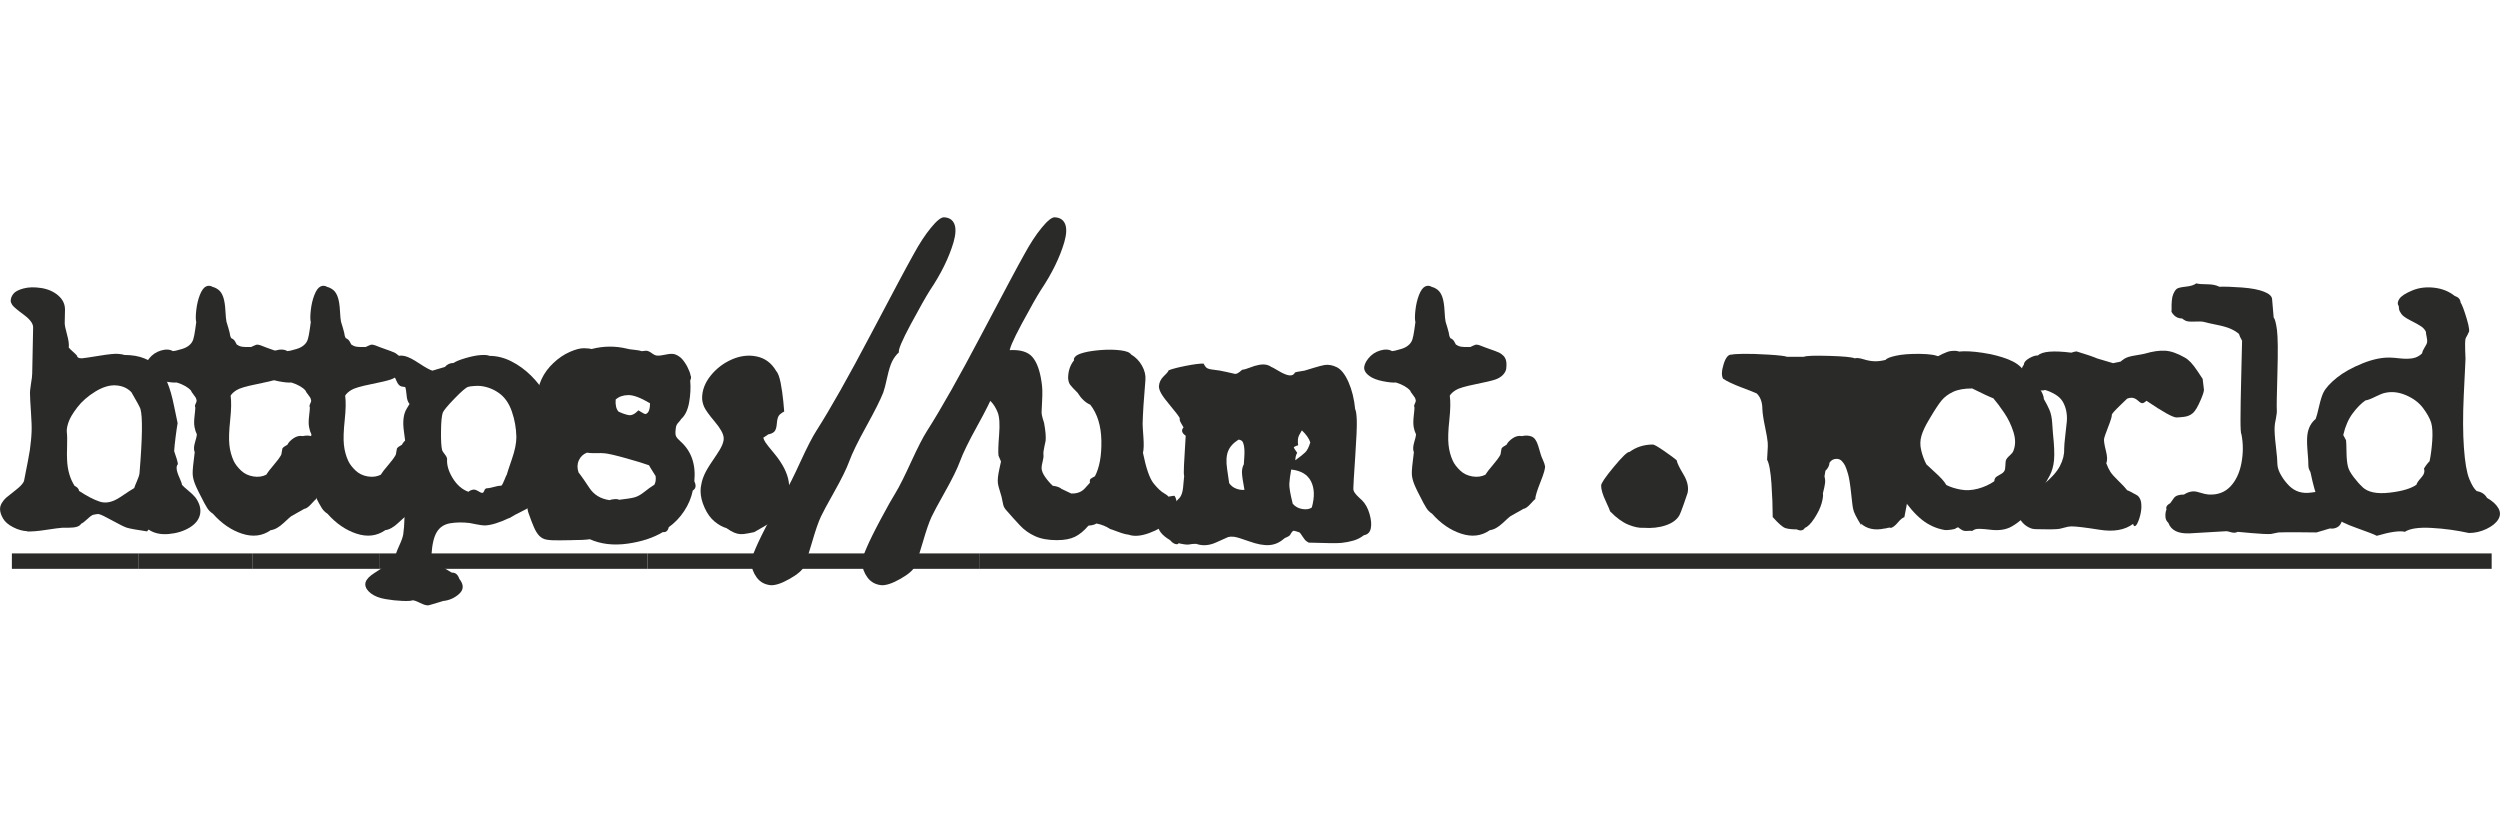<?xml version="1.0" encoding="UTF-8"?>
<svg id="a" data-name="Layer_1" xmlns="http://www.w3.org/2000/svg" viewBox="0 0 600 200">
  <defs>
    <style>
      .b {
        fill: #2a2a29;
      }
    </style>
  </defs>
  <path class="b" d="M6.52,127.49c-1.1-.05-2.22-.37-3.37-.96s-1.96-1.29-2.43-2.11c-.47-.81-.71-1.57-.71-2.26,0-.49.15-.99.45-1.48.3-.49.65-.91,1.05-1.26.4-.34,1.17-.96,2.32-1.85s1.8-1.63,1.95-2.22c.8-4,1.26-6.45,1.39-7.36.12-.91.21-1.67.26-2.26.05-.34.1-1.04.15-2.07.05-1.04,0-2.63-.15-4.77-.15-2.15-.22-3.51-.22-4.11-.05-.59.02-1.47.22-2.63.2-1.16.3-2.01.3-2.55l.22-10.95c.05-.94-.71-1.99-2.28-3.14s-2.48-1.94-2.73-2.33c-.25-.39-.37-.71-.37-.96,0-.59.21-1.16.64-1.7.42-.54,1.24-.97,2.43-1.29,1.2-.32,2.61-.36,4.23-.11,1.62.25,2.98.84,4.08,1.78,1.1.94,1.65,2.07,1.65,3.4l-.07,3.26c0,.49.19,1.41.56,2.74s.51,2.37.41,3.11c.15.2.47.52.97.96.5.44.85.79,1.05,1.04-.05.1.01.22.19.37.17.15.49.22.94.22.55-.05,1.96-.26,4.23-.63,2.27-.37,3.78-.52,4.53-.44.75.07,1.22.16,1.42.26,1.85,0,3.45.27,4.79.81,1.35.54,2.46,1.29,3.33,2.26.87.96,1.61,2.15,2.21,3.55.6,1.41,1.14,3.28,1.61,5.62.47,2.34.76,3.71.86,4.11-.15.84-.31,1.96-.49,3.37-.18,1.41-.29,2.53-.34,3.37.55,1.53.85,2.57.9,3.11-.25.25-.35.63-.3,1.15.05.52.27,1.22.67,2.11.4.89.6,1.46.6,1.7.25.3.76.77,1.54,1.41.77.64,1.33,1.18,1.69,1.63,1,1.38,1.37,2.71,1.12,4-.25,1.28-1.09,2.35-2.51,3.22-1.42.86-3.1,1.38-5.02,1.55-1.92.17-3.53-.18-4.83-1.07l-.37.44c-2.4-.35-4.02-.64-4.87-.89-.6-.2-1.75-.77-3.44-1.7-1.7-.94-2.77-1.46-3.22-1.55-.1-.05-.36-.04-.79.04-.42.07-.69.14-.79.18-.3.15-.74.49-1.31,1.04-.57.54-1.04.89-1.39,1.04-.2.34-.55.59-1.05.74-.5.15-1.16.22-1.98.22h-1.46c-.7.05-2.02.22-3.97.52s-3.44.42-4.49.37ZM18.95,117.8c1.85,1.23,3.51,2.1,4.98,2.59,1.47.49,3.11.14,4.91-1.07,1.8-1.21,2.92-1.94,3.37-2.18.1-.34.32-.91.67-1.7.35-.79.55-1.41.6-1.85.7-8.48.77-13.64.22-15.47-.15-.44-.87-1.78-2.17-4-.95-.99-2.18-1.53-3.71-1.63-1.52-.1-3.17.4-4.94,1.48-1.77,1.09-3.21,2.34-4.31,3.77-1.1,1.43-1.81,2.63-2.13,3.59-.33.96-.46,1.74-.41,2.33.1.79.12,1.94.07,3.44-.05,1.51-.05,2.6,0,3.29.1,2.42.7,4.49,1.8,6.22.25.1.49.26.71.48.22.22.34.46.34.7Z"/>
  <path class="b" d="M64.93,127.27c-2,1.38-4.28,1.65-6.85.81-2.57-.84-4.91-2.44-7-4.81-.2-.1-.46-.31-.79-.63-.33-.32-.74-.95-1.24-1.89-1.15-2.17-1.9-3.7-2.25-4.59-.35-.89-.54-1.71-.56-2.48-.03-.76.14-2.48.49-5.14-.25-.59-.23-1.38.07-2.37.3-.99.45-1.63.45-1.92-.25-.49-.44-1.07-.56-1.74-.13-.67-.13-1.54,0-2.63.12-1.08.19-1.78.19-2.07-.15-.25-.11-.58.11-1,.22-.42.26-.75.11-1,0-.2-.2-.54-.6-1.04-.4-.49-.62-.84-.67-1.04-.7-.79-1.82-1.43-3.37-1.92-.8.05-1.87-.06-3.22-.33-1.35-.27-2.4-.68-3.15-1.22-.75-.54-1.17-1.11-1.27-1.7-.1-.74.22-1.58.97-2.52.75-.94,1.7-1.58,2.85-1.92,1.15-.34,2.1-.3,2.85.15.15,0,.39-.04.71-.11.32-.07.82-.21,1.5-.41.67-.2,1.25-.49,1.72-.89.47-.39.8-.88.97-1.44.17-.57.32-1.32.45-2.26.12-.94.21-1.55.26-1.85-.15-.54-.15-1.49,0-2.85.15-1.36.44-2.58.86-3.66.42-1.08.91-1.76,1.46-2.04.55-.27,1.1-.23,1.65.11.45.1.91.33,1.39.7.47.37.85.95,1.12,1.74.27.79.45,1.88.52,3.26.08,1.38.16,2.27.26,2.66.05.15.2.64.45,1.48.25.84.4,1.48.45,1.92l.22.52c.15.05.34.16.56.33s.49.58.79,1.22c.05,0,.1.03.15.07.05.05.17.12.37.22.2.1.45.17.75.22.3.05.56.07.79.07h1.39c.1-.05.25-.12.45-.22.2-.1.44-.2.71-.3.27-.1.7-.04,1.27.18.57.22.99.38,1.24.48,2,.69,3.13,1.12,3.41,1.29.27.17.55.38.82.63.27.25.49.6.64,1.07s.17,1.15.08,2.03c-.05.49-.3.99-.75,1.48-.45.49-1.06.88-1.83,1.15-.77.27-2.38.66-4.83,1.15-2.45.49-4.02.96-4.72,1.41-.7.44-1.17.89-1.42,1.33.2,1.38.16,3.34-.11,5.88-.27,2.54-.34,4.51-.19,5.92.15,1.41.5,2.7,1.05,3.88.35.74.92,1.49,1.72,2.26.8.77,1.78,1.25,2.96,1.44,1.17.2,2.23.05,3.18-.44v-.07c.3-.49.87-1.23,1.72-2.22.85-.99,1.45-1.8,1.8-2.44.05-.1.1-.34.15-.74.05-.39.1-.67.15-.81.15-.25.55-.54,1.2-.89.25-.54.74-1.06,1.46-1.55.72-.49,1.46-.67,2.21-.52.9-.2,1.69-.16,2.36.11.67.27,1.2,1.02,1.57,2.26.37,1.23.59,1.95.64,2.15.05.2.21.6.49,1.22.27.62.44,1.1.49,1.44.1.49-.26,1.78-1.09,3.85-.82,2.07-1.24,3.43-1.24,4.07-.1.05-.49.44-1.16,1.18-.67.74-1.24,1.14-1.69,1.18l-3.15,1.78c-.15.1-.77.65-1.87,1.67-1.1,1.01-2.12,1.57-3.07,1.67Z"/>
  <path class="b" d="M92.42,127.27c-2,1.38-4.28,1.65-6.85.81-2.57-.84-4.91-2.44-7-4.81-.2-.1-.46-.31-.79-.63-.33-.32-.74-.95-1.24-1.89-1.15-2.17-1.9-3.7-2.25-4.59-.35-.89-.54-1.71-.56-2.48-.03-.76.14-2.48.49-5.14-.25-.59-.23-1.38.07-2.37.3-.99.45-1.63.45-1.92-.25-.49-.44-1.07-.56-1.74-.13-.67-.13-1.54,0-2.63.12-1.08.19-1.78.19-2.07-.15-.25-.11-.58.11-1,.22-.42.26-.75.11-1,0-.2-.2-.54-.6-1.04-.4-.49-.62-.84-.67-1.04-.7-.79-1.82-1.43-3.37-1.92-.8.05-1.87-.06-3.22-.33-1.35-.27-2.4-.68-3.15-1.22-.75-.54-1.17-1.11-1.27-1.7-.1-.74.22-1.58.97-2.52.75-.94,1.7-1.58,2.85-1.92,1.15-.34,2.1-.3,2.85.15.15,0,.39-.04.71-.11.32-.07.82-.21,1.5-.41.67-.2,1.25-.49,1.72-.89.47-.39.8-.88.97-1.44.17-.57.32-1.32.45-2.26.12-.94.21-1.55.26-1.85-.15-.54-.15-1.49,0-2.85.15-1.36.44-2.58.86-3.66.42-1.08.91-1.76,1.46-2.04.55-.27,1.1-.23,1.65.11.45.1.91.33,1.39.7.47.37.85.95,1.12,1.74.27.79.45,1.88.52,3.26.08,1.38.16,2.27.26,2.66.05.15.2.64.45,1.48.25.84.4,1.48.45,1.92l.22.52c.15.05.34.16.56.33s.49.58.79,1.22c.05,0,.1.03.15.07.05.05.17.12.37.22.2.1.45.17.75.22.3.05.56.07.79.07h1.39c.1-.05.25-.12.45-.22.2-.1.44-.2.71-.3.27-.1.7-.04,1.27.18.57.22.99.38,1.24.48,2,.69,3.13,1.12,3.41,1.29.27.17.55.38.82.63.27.25.49.6.64,1.07s.17,1.15.08,2.03c-.05.49-.3.99-.75,1.48-.45.49-1.06.88-1.83,1.15-.77.27-2.38.66-4.83,1.15-2.45.49-4.02.96-4.72,1.41-.7.44-1.17.89-1.42,1.33.2,1.38.16,3.34-.11,5.88-.27,2.54-.34,4.51-.19,5.92.15,1.41.5,2.7,1.05,3.88.35.74.92,1.49,1.72,2.26.8.77,1.78,1.25,2.96,1.44,1.17.2,2.23.05,3.18-.44v-.07c.3-.49.87-1.23,1.72-2.22.85-.99,1.45-1.8,1.8-2.44.05-.1.1-.34.15-.74.05-.39.1-.67.15-.81.15-.25.55-.54,1.2-.89.25-.54.74-1.06,1.46-1.55.72-.49,1.46-.67,2.21-.52.9-.2,1.69-.16,2.36.11.67.27,1.2,1.02,1.57,2.26.37,1.23.59,1.95.64,2.15.05.2.21.6.49,1.22.27.62.44,1.1.49,1.44.1.49-.26,1.78-1.09,3.85-.82,2.07-1.24,3.43-1.24,4.07-.1.05-.49.44-1.16,1.18-.67.74-1.24,1.14-1.69,1.18l-3.15,1.78c-.15.1-.77.65-1.87,1.67-1.1,1.01-2.12,1.57-3.07,1.67Z"/>
  <path class="b" d="M102.38,145.25c-.3,0-.85-.2-1.65-.59-.8-.4-1.37-.59-1.72-.59-.3.15-1.11.2-2.43.15-1.32-.05-2.68-.2-4.08-.44-1.45-.25-2.61-.7-3.48-1.37-.87-.67-1.32-1.37-1.35-2.11-.02-.74.44-1.48,1.39-2.22.25-.2,1.1-.77,2.55-1.7,1.45-.94,2.5-1.7,3.15-2.29.1-.79.44-1.8,1.01-3.03.57-1.23.91-2.17,1.01-2.81.05-.3.11-.9.19-1.81.07-.91.12-2.36.15-4.33.02-1.97.04-3.21.04-3.7s.06-1.64.19-3.44c.12-1.8.19-3.22.19-4.25s-.03-1.95-.07-2.74c0-.49-.18-1.95-.52-4.37-.35-2.42-.13-4.27.67-5.55l.67-1.11c-.4-.44-.64-1.15-.71-2.11-.08-.96-.19-1.62-.34-1.96-.2,0-.51-.05-.94-.15-.42-.1-.8-.52-1.12-1.26-.33-.74-.56-1.23-.71-1.48l-1.87-1.33c.1-.3.15-.5.15-.63s-.11-.34-.34-.67c-.23-.32-.41-.63-.56-.92.85-.69,1.95-.99,3.3-.89.6-.25,1.3-.27,2.1-.07.8.2,1.92.78,3.37,1.74,1.45.96,2.5,1.54,3.15,1.74l3-.89c.55-.64,1.25-.96,2.1-.96.45-.34,1.39-.73,2.81-1.15,1.42-.42,2.65-.67,3.67-.74,1.02-.07,1.73-.01,2.13.19,1.75,0,3.48.43,5.2,1.29,1.72.86,3.31,2.01,4.76,3.44,1.45,1.43,2.66,3,3.63,4.7s1.61,3.37,1.91,5c.25.3.49.7.71,1.22.22.52.34.8.34.85-.05,2.22-.25,4.58-.6,7.07-.35,2.49-.77,4.7-1.27,6.62-.5,1.83-1.27,3.22-2.32,4.18-1.05.96-2.4,1.85-4.04,2.66-1.65.81-2.82,1.44-3.52,1.89h-.08c-2.4,1.13-4.34,1.73-5.84,1.78-.45,0-1.11-.09-1.98-.26-.87-.17-1.44-.28-1.69-.33-1.7-.2-3.26-.17-4.68.07-1.42.25-2.48.95-3.18,2.11-.7,1.16-1.12,2.95-1.27,5.36.2.44.55.99,1.05,1.63.5.64,1.77,1.55,3.82,2.74.85-.05,1.45.44,1.8,1.48,1.1,1.38,1.1,2.58,0,3.59-1.1,1.01-2.4,1.59-3.89,1.74-.05,0-.69.2-1.91.59-1.22.39-1.89.54-1.98.44ZM112.41,118.02c.25-.2.52-.34.82-.44.3-.1.57-.11.82-.04.25.07.6.25,1.05.52.45.27.75.31.9.11.15-.2.27-.44.37-.74l.3-.22c.4,0,1-.11,1.8-.33.8-.22,1.42-.33,1.87-.33.2-.2.45-.68.75-1.44.3-.76.47-1.15.52-1.15.15-.54.57-1.82,1.27-3.85.7-2.02,1.05-3.77,1.05-5.25-.05-2.12-.41-4.16-1.09-6.11-.67-1.95-1.69-3.4-3.03-4.37s-2.82-1.54-4.42-1.74c-.35-.05-.89-.05-1.61,0-.72.05-1.21.12-1.46.22-.5.15-1.59,1.09-3.26,2.81-1.67,1.73-2.61,2.86-2.81,3.4-.25.79-.39,2.27-.41,4.44-.03,2.17.06,3.68.26,4.51.05.2.26.53.64,1,.37.47.56.85.56,1.15-.1,1.43.35,2.96,1.35,4.59,1,1.63,2.25,2.71,3.74,3.26Z"/>
  <path class="b" d="M137.13,129.64c-.55,0-1.49.01-2.81.04-1.32.02-2.35-.03-3.07-.15-.72-.12-1.32-.43-1.8-.92-.48-.49-.9-1.16-1.27-2-.37-.84-.81-1.97-1.31-3.4-.2-.54-.31-1.16-.34-1.85-.03-.69.22-1.69.75-3,.52-1.31.79-2.33.79-3.07,0-.2-.06-.79-.19-1.78-.12-.99-.09-1.65.11-2,.35-.69,1.21-1.53,2.58-2.52,1.37-.99,2.21-1.81,2.51-2.48.3-.67.42-1.34.37-2.04-1.2-1.38-2.07-2.96-2.62-4.74-1.05-1.33-1.62-2.76-1.72-4.29-.1-1.53.19-3.01.86-4.44.67-1.43,1.62-2.73,2.85-3.88,1.22-1.16,2.53-2.05,3.93-2.66,1.4-.62,2.55-.91,3.44-.89.9.03,1.5.09,1.8.19,2.85-.74,5.69-.76,8.54-.07.3.1.86.18,1.69.26s1.43.19,1.83.33c.25-.05.57-.08.97-.11.4-.02.92.21,1.57.7.4.3.8.46,1.2.48.4.03,1.07-.06,2.02-.26.95-.2,1.66-.22,2.13-.07.47.15.95.42,1.42.81.47.4.98,1.09,1.54,2.07.5.99.77,1.7.82,2.15.2.4.17.81-.07,1.26.15,1.73.06,3.49-.26,5.29-.33,1.8-.96,3.12-1.91,3.96-.1.2-.33.48-.67.85-.35.37-.55.78-.6,1.22-.15,1.04-.14,1.73.04,2.07.17.35.54.77,1.09,1.26,2.6,2.32,3.69,5.5,3.3,9.54.5,1.04.37,1.78-.37,2.22-.35,1.73-1.04,3.37-2.06,4.92-1.02,1.55-2.26,2.85-3.71,3.88-.2.89-.67,1.28-1.42,1.18-2.3,1.38-5.13,2.31-8.5,2.78-3.37.47-6.38.11-9.02-1.07-.95.15-2.42.22-4.42.22ZM146.34,120.02c.2-.1.56-.17,1.09-.22.52-.05.91,0,1.16.15,1.75-.2,2.98-.39,3.71-.59.72-.2,1.5-.63,2.32-1.29s1.63-1.25,2.43-1.74c.3-.54.4-1.23.3-2.07-.15-.25-.41-.67-.79-1.26s-.64-1.04-.79-1.33c-1.05-.39-2.9-.96-5.54-1.7-2.65-.74-4.37-1.13-5.17-1.18-.4-.05-1.07-.06-2.02-.04-.95.03-1.67-.01-2.17-.11-.9.35-1.55.96-1.95,1.85-.4.89-.42,1.85-.07,2.89.1.15.29.4.56.74.27.35.96,1.34,2.06,3,1.1,1.65,2.72,2.63,4.87,2.92ZM154.95,99.37c.7-.2,1.05-1.06,1.05-2.59-2.25-1.33-4-1.99-5.24-1.96-1.25.03-2.25.38-3,1.07-.1,1.28.12,2.25.67,2.89.95.44,1.77.73,2.47.85.7.12,1.47-.26,2.32-1.15.1.05.3.17.6.37.3.2.54.33.71.41.17.07.31.11.41.11Z"/>
  <path class="b" d="M181.01,127.71c-.25.05-.75.15-1.5.3-.75.15-1.36.21-1.83.18-.48-.03-.97-.15-1.5-.37-.52-.22-1.14-.58-1.83-1.07-.9-.25-1.83-.76-2.81-1.55-.97-.79-1.79-1.9-2.43-3.33-.65-1.43-.97-2.76-.97-4,0-.69.1-1.43.3-2.22.2-.79.52-1.62.97-2.48.45-.86,1.3-2.19,2.55-4,1.25-1.8,1.82-3.17,1.72-4.11-.05-.94-.76-2.22-2.13-3.85-1.37-1.63-2.22-2.81-2.55-3.55-.33-.74-.49-1.46-.49-2.15,0-1.87.69-3.66,2.06-5.37,1.37-1.7,3.07-3,5.09-3.88s4.02-1.12,5.99-.7c1.97.42,3.51,1.57,4.61,3.44.45.49.81,1.44,1.09,2.85.27,1.41.49,2.89.64,4.44.15,1.55.22,2.38.22,2.48-.35.15-.71.4-1.09.74-.37.35-.6,1.04-.67,2.07-.07,1.04-.29,1.71-.64,2.04-.35.32-.82.53-1.42.63l-1.2.81c.1.35.27.72.52,1.11.25.4.97,1.31,2.17,2.74,1.95,2.37,3.08,4.59,3.41,6.66.32,2.07.11,3.9-.64,5.48s-1.92,2.98-3.52,4.22c-.5.34-1.25.8-2.25,1.37-1,.57-1.62.92-1.87,1.07Z"/>
  <path class="b" d="M184.91,140.44c-1.4-.15-2.5-.77-3.3-1.85-.8-1.09-1.25-2.32-1.35-3.7,0-.49.37-1.62,1.12-3.37.75-1.75,1.91-4.1,3.48-7.03s2.73-5,3.48-6.18c.9-1.48,2.15-3.96,3.74-7.44,1.6-3.48,2.87-5.96,3.82-7.44,3.4-5.33,7.78-13.08,13.14-23.27,5.37-10.19,8.77-16.56,10.22-19.13,1.4-2.57,2.78-4.69,4.16-6.36,1.37-1.68,2.41-2.52,3.11-2.52,1.25.05,2.08.58,2.51,1.59.42,1.01.36,2.48-.19,4.4-1.1,3.7-2.97,7.52-5.62,11.47-.95,1.48-2.48,4.19-4.61,8.14-2.12,3.95-3.08,6.22-2.88,6.81-.65.59-1.19,1.31-1.61,2.15-.42.84-.82,2.12-1.2,3.85-.37,1.73-.69,2.94-.94,3.63-.7,1.78-2.06,4.49-4.08,8.14-2.02,3.65-3.38,6.44-4.08,8.36-.65,1.78-1.85,4.22-3.6,7.33-1.75,3.11-2.82,5.11-3.22,5.99-.6,1.28-1.3,3.3-2.1,6.07-.8,2.76-1.42,4.69-1.87,5.77-.4.94-1.57,1.96-3.52,3.07-1.95,1.11-3.5,1.62-4.64,1.52Z"/>
  <path class="b" d="M211.49,140.44c-1.4-.15-2.5-.77-3.3-1.85-.8-1.09-1.25-2.32-1.35-3.7,0-.49.37-1.62,1.12-3.37.75-1.75,1.91-4.1,3.48-7.03s2.73-5,3.48-6.18c.9-1.48,2.15-3.96,3.74-7.44,1.6-3.48,2.87-5.96,3.82-7.44,3.4-5.33,7.78-13.08,13.14-23.27,5.37-10.19,8.77-16.56,10.22-19.13,1.4-2.57,2.78-4.69,4.16-6.36,1.37-1.68,2.41-2.52,3.11-2.52,1.25.05,2.08.58,2.51,1.59.42,1.01.36,2.48-.19,4.4-1.1,3.7-2.97,7.52-5.62,11.47-.95,1.48-2.48,4.19-4.61,8.14-2.12,3.95-3.08,6.22-2.88,6.81-.65.59-1.19,1.31-1.61,2.15-.42.84-.82,2.12-1.2,3.85-.37,1.73-.69,2.94-.94,3.63-.7,1.78-2.06,4.49-4.08,8.14-2.02,3.65-3.38,6.44-4.08,8.36-.65,1.78-1.85,4.22-3.6,7.33-1.75,3.11-2.82,5.11-3.22,5.99-.6,1.28-1.3,3.3-2.1,6.07-.8,2.76-1.42,4.69-1.87,5.77-.4.94-1.57,1.96-3.52,3.07-1.95,1.11-3.5,1.62-4.64,1.52Z"/>
  <path class="b" d="M253.73,129.64c-2.15,0-3.92-.32-5.32-.96-1.4-.64-2.6-1.49-3.59-2.55-1-1.06-2.1-2.28-3.3-3.66-.15-.15-.31-.37-.49-.67-.18-.3-.34-.89-.49-1.78-.05-.39-.22-1.06-.52-2-.3-.94-.48-1.6-.52-2-.05-.39-.05-.86,0-1.41.05-.54.17-1.26.37-2.15.2-.89.32-1.46.37-1.7l-.6-1.41c-.1-.79-.05-2.45.15-5,.2-2.54.08-4.35-.37-5.44-.45-1.08-.97-1.92-1.57-2.52-.45-.44-1.52-1.28-3.22-2.52-1.7-1.23-2.72-2.33-3.07-3.29-.35-.96-.02-2.01.97-3.14-.05-.99.82-1.78,2.62-2.37s4.17-.94,7.11-1.04c2.6-.15,4.43.4,5.5,1.63,1.07,1.23,1.81,3.23,2.21,5.99.1.59.16,1.26.19,2,.02.74,0,1.73-.07,2.96-.07,1.23-.11,2.02-.11,2.37s.09.81.26,1.41c.17.59.29.96.34,1.11.35,1.88.47,3.31.37,4.29,0,.05-.1.52-.3,1.41-.2.89-.27,1.53-.22,1.92.05.4-.01.94-.19,1.63-.18.69-.26,1.21-.26,1.55,0,.64.29,1.37.86,2.18.57.81,1.19,1.52,1.83,2.11.95.1,1.65.35,2.1.74l2.32,1.11c1.4.05,2.48-.36,3.26-1.22.77-.86,1.19-1.32,1.24-1.37-.05-.25-.05-.47,0-.67.05-.2.25-.38.6-.55.35-.17.55-.28.6-.33,1.1-2.12,1.61-4.97,1.54-8.55-.07-3.58-.96-6.45-2.66-8.62-1.15-.49-2.17-1.45-3.07-2.89-.9-.89-1.49-1.52-1.76-1.89-.27-.37-.44-.9-.49-1.59,0-1.68.47-3.11,1.42-4.29-.1-.3.02-.62.37-.96.35-.34,1.06-.65,2.13-.92,1.07-.27,2.42-.47,4.04-.59,1.62-.12,3.15-.1,4.57.07s2.28.51,2.58,1c1.1.64,1.97,1.54,2.62,2.7.65,1.16.92,2.31.82,3.44-.4,4.64-.62,8.14-.67,10.51,0,.44.06,1.52.19,3.22.12,1.7.09,2.95-.11,3.74.75,3.7,1.6,6.14,2.55,7.33.95,1.18,1.82,2,2.62,2.44.35.2.6.37.75.52.15.15.21.22.19.22s.44-.07,1.39-.22c.2.1.39.53.56,1.29.17.77.26,1.32.26,1.67-.05,1.04-.7,2.11-1.95,3.22-1.25,1.11-2.87,2.04-4.87,2.78-2,.74-3.67.86-5.02.37-.15,0-.44-.05-.86-.15-.42-.1-1.06-.31-1.91-.63-.85-.32-1.37-.51-1.57-.55-.95-.64-2.05-1.09-3.29-1.33-.3.2-.67.33-1.12.41-.45.07-.72.11-.82.11-1.05,1.23-2.12,2.12-3.22,2.66-1.1.54-2.52.81-4.27.81Z"/>
  <path class="b" d="M287.06,130.52c-.65,0-1.2.05-1.65.15s-1.3,0-2.55-.3c-.1.25-.36.31-.79.19-.42-.12-.84-.43-1.24-.92-2-1.18-2.97-2.44-2.92-3.77l.37-.44c0-.3.5-1.06,1.5-2.29,1-1.23,2.02-2.37,3.07-3.4.3-.25.55-.63.75-1.15.2-.52.34-1.29.41-2.33.08-1.04.14-1.7.19-2-.1-.3-.11-1.17-.04-2.63.08-1.45.16-2.96.26-4.51.1-1.55.15-2.41.15-2.55-.95-.64-1.12-1.31-.52-2-.05-.1-.24-.42-.56-.96-.33-.54-.44-.96-.34-1.26-.3-.54-1.01-1.48-2.13-2.81-1.12-1.33-1.88-2.34-2.28-3.03-.4-.69-.6-1.28-.6-1.78.05-.94.45-1.76,1.2-2.48.75-.71,1.12-1.17,1.12-1.37.85-.34,2.21-.7,4.08-1.07,1.87-.37,3.31-.56,4.31-.56.1.2.26.46.49.78.22.32.69.53,1.39.63,1.4.15,2.65.36,3.74.63,1.1.27,1.73.42,1.91.44.17.03.39-.02.64-.15.25-.12.62-.41,1.12-.85.35,0,.97-.17,1.87-.52.9-.34,1.45-.52,1.65-.52,1.4-.39,2.55-.27,3.45.37.1,0,.69.32,1.76.96,1.07.64,1.93,1,2.58,1.07.65.07,1.1-.16,1.35-.7.25-.1.65-.19,1.2-.26.55-.07.92-.14,1.12-.19.35-.1,1.09-.32,2.21-.67,1.12-.34,1.98-.57,2.58-.67.95-.15,1.93.04,2.96.55,1.02.52,1.95,1.7,2.77,3.55.82,1.85,1.36,4.03,1.61,6.55.2.3.32,1.17.38,2.63.05,1.46-.08,4.39-.38,8.81-.3,4.42-.45,6.94-.45,7.58,0,.35.12.69.37,1.04.25.35.57.7.97,1.07s.65.6.75.7c.8.79,1.4,1.88,1.8,3.26.4,1.38.5,2.54.3,3.48-.2.94-.75,1.48-1.65,1.63-.75.59-1.58,1.02-2.51,1.29-.92.27-1.9.46-2.92.56-1.02.1-3.63.07-7.83-.07-.1-.05-.27-.16-.52-.33-.25-.17-.55-.53-.9-1.07-.35-.54-.6-.89-.75-1.04-.7-.25-1.16-.38-1.38-.41-.22-.03-.51.28-.86.93-.15.25-.41.44-.79.59-.38.15-.61.27-.71.37-1.05.94-2.22,1.45-3.52,1.55-1.3.1-2.91-.2-4.83-.89-1.92-.69-3.16-1.06-3.71-1.11-.55-.05-1-.03-1.35.07-.25.1-1.21.53-2.88,1.29-1.67.76-3.28.88-4.83.33ZM298.67,117.57c-.4-2.12-.6-3.54-.6-4.25s.15-1.34.45-1.89c0-.1.04-.68.11-1.74.08-1.06.05-1.94-.07-2.63-.13-.69-.31-1.12-.56-1.29-.25-.17-.5-.26-.75-.26-1.25.79-2.09,1.71-2.51,2.78-.42,1.06-.5,2.49-.23,4.29.27,1.8.44,2.92.49,3.37.4.59.94,1.02,1.61,1.29.67.27,1.36.38,2.06.33ZM314.84,121.79c.7-2.52.64-4.6-.19-6.25-.82-1.65-2.41-2.6-4.76-2.85-.25,1.38-.4,2.5-.45,3.37-.05.86.22,2.48.82,4.85.6.69,1.37,1.11,2.32,1.26.95.15,1.7.03,2.25-.37ZM310.87,110.47c1.15-.84,1.95-1.48,2.4-1.92.45-.44.85-1.23,1.2-2.37-.3-.94-.97-1.9-2.02-2.89-.15.25-.37.64-.67,1.18-.3.54-.37,1.36-.22,2.44h-.22c-.1.05-.26.12-.49.22-.22.1-.34.18-.34.26s.27.51.82,1.29c-.3.49-.45,1.09-.45,1.78Z"/>
  <path class="b" d="M357.53,127.27c-2,1.38-4.28,1.65-6.85.81-2.57-.84-4.91-2.44-7-4.81-.2-.1-.46-.31-.79-.63-.33-.32-.74-.95-1.24-1.89-1.15-2.17-1.9-3.7-2.25-4.59-.35-.89-.54-1.71-.56-2.48-.03-.76.14-2.48.49-5.14-.25-.59-.22-1.38.07-2.37.3-.99.45-1.63.45-1.92-.25-.49-.44-1.07-.56-1.74-.12-.67-.12-1.54,0-2.63.12-1.08.19-1.78.19-2.07-.15-.25-.11-.58.11-1,.22-.42.26-.75.11-1,0-.2-.2-.54-.6-1.04-.4-.49-.62-.84-.67-1.04-.7-.79-1.82-1.43-3.37-1.92-.8.05-1.87-.06-3.22-.33-1.35-.27-2.4-.68-3.15-1.22-.75-.54-1.17-1.11-1.27-1.7-.1-.74.22-1.58.97-2.52.75-.94,1.7-1.58,2.85-1.92,1.15-.34,2.1-.3,2.85.15.15,0,.39-.04.71-.11.32-.07.82-.21,1.5-.41s1.25-.49,1.72-.89c.47-.39.8-.88.97-1.44.17-.57.32-1.32.45-2.26.12-.94.21-1.55.26-1.85-.15-.54-.15-1.49,0-2.85.15-1.36.44-2.58.86-3.66.42-1.08.91-1.76,1.46-2.04.55-.27,1.1-.23,1.65.11.45.1.91.33,1.38.7s.85.95,1.12,1.74c.27.79.45,1.88.52,3.26.07,1.38.16,2.27.26,2.66.05.15.2.64.45,1.48.25.84.4,1.48.45,1.92l.22.52c.15.05.34.16.56.33.22.17.49.58.79,1.22.05,0,.1.03.15.07.05.05.17.12.38.22.2.1.45.17.75.22.3.05.56.07.79.07h1.39c.1-.05.25-.12.45-.22.2-.1.44-.2.71-.3s.7-.04,1.27.18c.57.22.99.38,1.24.48,2,.69,3.13,1.12,3.41,1.29.27.17.55.38.82.63.27.25.49.6.64,1.07s.17,1.15.08,2.03c-.05.49-.3.99-.75,1.48-.45.49-1.06.88-1.83,1.15-.77.27-2.38.66-4.83,1.15-2.45.49-4.02.96-4.72,1.41-.7.44-1.17.89-1.42,1.33.2,1.38.16,3.34-.11,5.88-.28,2.54-.34,4.51-.19,5.92.15,1.41.5,2.7,1.05,3.88.35.74.92,1.49,1.72,2.26.8.77,1.78,1.25,2.96,1.44,1.17.2,2.23.05,3.18-.44v-.07c.3-.49.87-1.23,1.72-2.22.85-.99,1.45-1.8,1.8-2.44.05-.1.1-.34.15-.74.05-.39.1-.67.15-.81.15-.25.55-.54,1.2-.89.25-.54.74-1.06,1.46-1.55.72-.49,1.46-.67,2.21-.52.9-.2,1.69-.16,2.36.11.67.27,1.2,1.02,1.57,2.26.38,1.23.59,1.95.64,2.15s.21.6.49,1.22c.27.62.44,1.1.49,1.44.1.49-.26,1.78-1.09,3.85-.82,2.07-1.24,3.43-1.24,4.07-.1.05-.49.44-1.16,1.18s-1.24,1.14-1.68,1.18l-3.15,1.78c-.15.1-.78.65-1.87,1.67-1.1,1.01-2.12,1.57-3.07,1.67Z"/>
  <path class="b" d="M394.38,126.68c-1.05.05-2.26-.21-3.63-.78-1.37-.57-2.81-1.62-4.31-3.15-.1-.34-.4-1.05-.9-2.11-.5-1.06-.84-1.9-1.01-2.52-.18-.62-.26-1.15-.26-1.59,0-.54,1.02-2.05,3.07-4.51,2.05-2.47,3.29-3.65,3.74-3.55,1.6-1.18,3.47-1.78,5.62-1.78.3,0,1.2.52,2.7,1.55,1.5,1.04,2.5,1.78,3,2.22.1.64.64,1.76,1.61,3.37.97,1.6,1.31,3.1,1.01,4.48-.1.35-.41,1.26-.94,2.74-.52,1.48-.86,2.34-1.01,2.59-.6,1.08-1.7,1.9-3.29,2.44-1.6.54-3.4.74-5.39.59Z"/>
  <path class="b" d="M431.22,127.05c-1.15,0-2.05-.1-2.7-.3-.65-.2-1.67-1.08-3.07-2.66,0-2.37-.1-5.03-.3-7.99-.2-2.96-.55-4.88-1.05-5.77,0-.34.04-1,.11-1.96s.09-1.69.04-2.18c-.05-.69-.26-1.94-.64-3.74-.38-1.8-.59-3.22-.64-4.25,0-1.63-.45-2.89-1.35-3.77-.4-.2-1.61-.68-3.63-1.44-2.02-.76-3.51-1.47-4.46-2.11-.4-.74-.35-1.91.15-3.51.5-1.6,1.15-2.36,1.95-2.26.3-.1,1.22-.16,2.77-.19,1.55-.02,3.56.04,6.03.19,2.47.15,3.96.32,4.46.52h4.04c.55-.25,2.56-.32,6.03-.22,3.47.1,5.53.3,6.18.59.45-.15,1.15-.07,2.1.22.95.3,1.83.46,2.66.48.82.03,1.71-.09,2.66-.33.2-.34,1.02-.68,2.47-1,1.45-.32,3.37-.47,5.77-.44,2.4.03,3.97.29,4.72.78,1,.15,1.47.64,1.42,1.48.35.69.29,1.7-.19,3.03-.48,1.33-1.61,3.27-3.41,5.81-1.8,2.54-2.75,3.91-2.85,4.11,0,.94-.3,1.48-.9,1.63-.75,1.58-1.27,3.44-1.57,5.59-.3,2.15-.33,5.42-.07,9.8v1.37c0,.67-.14,1.68-.41,3.03-.28,1.36-.44,2.21-.49,2.55-.45.15-.97.58-1.57,1.3-.6.71-1.15,1.15-1.65,1.29-.25-.1-.52-.1-.82,0-.3.1-.55.15-.75.15-2.3.49-4.17.1-5.62-1.18l.08.44c-1.2-1.92-1.85-3.23-1.95-3.92-.1-.3-.26-1.54-.49-3.74s-.48-3.76-.75-4.7c-.28-.94-.51-1.6-.71-2-.2-.39-.46-.76-.79-1.11-.33-.34-.74-.52-1.24-.52-.75,0-1.32.32-1.72.96,0,.64-.33,1.28-.97,1.92l-.22,1.33c.05.15.1.43.15.85.05.42-.01,1.01-.19,1.78-.17.77-.29,1.25-.34,1.44.1.49,0,1.28-.3,2.37-.3,1.08-.87,2.28-1.72,3.59-.85,1.31-1.62,2.08-2.32,2.33-.1.25-.31.43-.64.55-.33.12-.76.06-1.31-.19Z"/>
  <path class="b" d="M473.31,127.42c-.25-.05-.62-.05-1.12,0-.5.05-.91-.01-1.24-.18-.33-.17-.66-.41-1.01-.7l-.52.22c-.05.15-.45.27-1.2.37-.75.1-1.25.12-1.5.07-2-.35-3.81-1.16-5.43-2.44-1.62-1.28-3.31-3.22-5.06-5.81-1.75-2.59-2.82-4.13-3.22-4.62-.05-.49-.25-1.65-.6-3.48-.35-1.83-.54-3.26-.56-4.29-.03-1.04.04-1.92.19-2.66.75-3.6,2.1-6.96,4.04-10.06,1.95-3.11,4.32-5.52,7.11-7.25,2.4-1.43,4.04-2.21,4.94-2.33.9-.12,1.57-.08,2.02.11,1.5-.15,3.39-.05,5.69.3,2.3.35,4.32.86,6.07,1.55,1.75.69,2.97,1.55,3.67,2.59,1.65,1.48,2.88,2.84,3.71,4.07.82,1.23,1.24,2.2,1.24,2.89.55.94,1,1.81,1.35,2.63.35.81.56,1.83.64,3.03.08,1.21.14,2.08.19,2.63.3,2.81.39,4.92.26,6.33-.12,1.41-.47,2.66-1.05,3.77-.58,1.11-1.39,2.5-2.43,4.18-.05.05-.37.65-.97,1.81-.6,1.16-1.06,1.99-1.39,2.48-.33.49-.56.74-.71.74-1,1.18-2.18,2.17-3.56,2.96-1.37.79-3.08,1.06-5.13.81-2.05-.25-3.27-.28-3.67-.11-.4.17-.65.31-.75.41ZM467.1,116.39c.95.49,2.1.86,3.45,1.11,1.35.25,2.75.17,4.19-.22,1.45-.39,2.75-.99,3.89-1.78,0-.3.08-.55.22-.78.15-.22.51-.48,1.09-.78.57-.3.94-.59,1.09-.89.15-.2.24-.62.26-1.26.02-.64.06-1.06.11-1.26.1-.34.4-.74.9-1.18.5-.44.8-.81.9-1.11.55-1.33.56-2.84.04-4.51-.52-1.68-1.26-3.22-2.21-4.62-.95-1.41-1.82-2.58-2.62-3.51-.9-.34-2.6-1.13-5.09-2.37-1.9,0-3.42.27-4.57.81-1.15.54-2.07,1.23-2.77,2.07-.7.84-1.7,2.37-3,4.59-.9,1.48-1.51,2.78-1.83,3.89-.33,1.11-.35,2.26-.07,3.44.27,1.18.69,2.32,1.24,3.4.3.3.89.84,1.76,1.63.87.79,1.54,1.43,1.98,1.92.45.49.8.96,1.05,1.41Z"/>
  <path class="b" d="M488.29,126.97c-.5,0-1.1-.21-1.8-.63-.7-.42-1.32-1.09-1.87-2-.55-.91-.82-1.74-.82-2.48,0-1.08.4-2.06,1.2-2.92.8-.86,1.71-1.49,2.73-1.89,1.02-.39,1.88-.62,2.58-.67,2-1.63,3.36-3.15,4.08-4.55.72-1.41,1.06-2.75,1.01-4.03,0-.69.09-1.75.26-3.18s.3-2.59.38-3.48c.07-.89.02-1.74-.15-2.55-.17-.81-.45-1.54-.82-2.18-.38-.64-.94-1.2-1.69-1.67-.75-.47-1.6-.85-2.55-1.15-.55.2-1.1.16-1.65-.11-.55-.27-1.05-.7-1.5-1.29-2.45-1.63-3.1-3.18-1.95-4.66,0-.54.42-1.06,1.27-1.55.85-.49,1.55-.71,2.1-.67,1.05-.99,3.72-1.21,8.01-.67.6-.2,1.02-.3,1.27-.3,2.45.74,4.17,1.33,5.17,1.78l-.15-.07,3.74,1.11,1.8-.37c.15-.15.46-.38.94-.7.47-.32,1.32-.58,2.55-.78,1.22-.2,2.01-.34,2.36-.44,1.85-.54,3.46-.78,4.83-.7,1.37.07,2.96.63,4.76,1.66.45.25.92.63,1.42,1.15.5.52,1.07,1.27,1.72,2.26.65.99,1.02,1.55,1.12,1.7l.3,2.52c.05.35-.18,1.11-.67,2.29-.75,1.78-1.41,2.91-1.99,3.4-.57.49-1.27.79-2.1.89-.82.1-1.44.15-1.83.15-.85,0-3.25-1.33-7.19-4-.2.2-.45.37-.75.52-.3.15-.69,0-1.16-.44s-.92-.7-1.35-.78c-.42-.07-.89-.01-1.39.19-.1.1-.56.54-1.39,1.33-.82.79-1.41,1.38-1.76,1.78-.35.4-.52.64-.52.74.05.35-.24,1.31-.86,2.89-.62,1.58-.96,2.57-1.01,2.96-.05.49.1,1.43.45,2.81.35,1.38.38,2.37.08,2.96.3.84.64,1.54,1.01,2.11.38.57,1.04,1.31,1.99,2.22.95.91,1.62,1.64,2.02,2.18.25.05,1.02.44,2.32,1.18.3.15.56.46.79.93s.32,1.13.3,2c-.03.86-.2,1.78-.52,2.74-.33.96-.62,1.53-.9,1.7-.27.17-.46.01-.56-.48-2,1.48-4.68,1.95-8.05,1.41s-5.63-.81-6.78-.81c-.45,0-1.05.11-1.8.33-.75.22-1.3.33-1.65.33-.65.05-1.65.06-3,.04-1.35-.03-2.15-.04-2.4-.04Z"/>
  <path class="b" d="M544.98,128.16c-.9.05-2.43-.03-4.61-.22-2.17-.2-3.28-.3-3.33-.3-.45.25-.96.28-1.54.11s-.96-.26-1.16-.26l-8.91.52c-2.7.1-4.37-.74-5.02-2.52-.45-.4-.69-.91-.71-1.55-.03-.64.06-1.21.26-1.7-.2-.54.1-1.04.9-1.48.2-.3.5-.71.9-1.26.4-.54,1.2-.81,2.4-.81,1.15-.74,2.27-.94,3.37-.59,1.1.35,1.97.54,2.62.59,2.1.1,3.81-.54,5.13-1.92,1.32-1.38,2.21-3.26,2.66-5.62.45-2.37.45-4.69,0-6.96-.15-.15-.22-1.32-.22-3.51s.06-5.86.19-10.99c.12-5.13.19-7.77.19-7.92-.4-.69-.65-1.23-.75-1.63-.5-.44-1.16-.85-1.98-1.22-.82-.37-2-.7-3.52-1-1.52-.3-2.51-.52-2.96-.67-.4-.1-1.14-.12-2.21-.07-1.07.05-1.8-.02-2.17-.22-.37-.2-.64-.37-.79-.52-.8,0-1.46-.27-1.98-.81-.52-.54-.71-.94-.56-1.18-.05-1.82.08-3.1.38-3.81s.61-1.17.94-1.37c.32-.2,1.05-.36,2.17-.48,1.12-.12,1.93-.38,2.43-.78.55.15,1.42.22,2.62.22s2.17.2,2.92.59c1.35-.05,3.16.01,5.43.18,2.27.17,4.03.51,5.28,1,1.25.49,1.9,1.09,1.95,1.78l.38,4.44c.3.3.56,1.28.79,2.96.22,1.68.26,5.13.11,10.36-.15,5.23-.2,8.14-.15,8.73.05.54-.03,1.28-.22,2.22-.2.94-.3,1.6-.3,2-.05.99.05,2.53.3,4.62.25,2.1.37,3.56.37,4.4.05.79.35,1.65.9,2.59.55.94,1.2,1.78,1.95,2.52,1.4,1.38,3.16,1.91,5.28,1.59,2.12-.32,3.54-.46,4.27-.41.72.05,1.41.25,2.06.59,1.2.64,1.69,1.44,1.46,2.4-.23.96-.31,1.59-.26,1.89.1.84.04,1.63-.19,2.37-.22.74-.61,1.25-1.16,1.52-.55.27-1.12.36-1.72.26l-3.22.96c-.45,0-1.8-.01-4.04-.04-2.25-.03-3.94-.01-5.09.04l-1.8.37Z"/>
  <path class="b" d="M570.45,128.6c-.8-.4-2.42-1.02-4.87-1.89-2.45-.86-4.19-1.71-5.24-2.55-.45-.15-.94-.47-1.46-.96-.52-.49-.89-.96-1.09-1.41-.45-.44-.94-1.15-1.46-2.11-.52-.96-1.14-3.1-1.83-6.4-.15-.25-.28-.52-.38-.81-.1-.3-.15-.99-.15-2.07,0-.1-.06-.92-.19-2.48-.12-1.55-.12-2.76,0-3.63.12-.86.36-1.6.71-2.22.35-.62.77-1.12,1.27-1.52.2-.49.47-1.5.82-3.03.35-1.53.7-2.64,1.05-3.33.55-1.08,1.62-2.27,3.22-3.55,1.6-1.28,3.66-2.43,6.18-3.44,2.52-1.01,4.78-1.47,6.78-1.37.35,0,1.1.06,2.25.19,1.15.12,2.15.11,3-.04.85-.15,1.6-.54,2.25-1.18.05-.39.25-.86.6-1.41.35-.54.55-.96.6-1.26.05-.25.01-.67-.11-1.26-.12-.59-.19-1.01-.19-1.26-.25-.49-.6-.9-1.05-1.22-.45-.32-1.29-.79-2.51-1.41-1.22-.62-2-1.16-2.32-1.63-.33-.47-.51-.85-.56-1.15s-.07-.54-.07-.74c-.35-.49-.3-1.07.15-1.74s1.47-1.33,3.07-2c1.6-.67,3.36-.89,5.28-.67,1.92.22,3.56.88,4.91,1.96.9.3,1.37.81,1.42,1.55.4.64.9,1.97,1.5,4,.6,2.02.72,3.13.37,3.33-.05.2-.16.44-.34.74-.18.3-.29.52-.34.67-.1.59-.12,1.51-.08,2.74.05,1.23.08,1.9.08,2,0,.3-.01.63-.04,1-.03.37-.15,3-.38,7.88s-.21,9.06.04,12.54c.25,3.48.67,5.96,1.27,7.44.6,1.48,1.2,2.47,1.8,2.96,1.15.2,1.97.74,2.47,1.63,1.3.74,2.21,1.57,2.73,2.48.52.91.51,1.81-.04,2.7-.55.89-1.5,1.65-2.85,2.29-1.35.64-2.75.96-4.19.96-2.9-.64-5.88-1.05-8.95-1.22-3.07-.17-5.21.14-6.4.93-1.3-.3-3.54.02-6.74.96ZM567,116.91c1.3,1.23,3.46,1.68,6.48,1.33,3.02-.34,5.18-.99,6.48-1.92.05-.34.42-.9,1.12-1.67.7-.76.92-1.49.67-2.18.4-.69.85-1.28,1.35-1.78.3-1.43.51-3.07.64-4.92.12-1.85.04-3.29-.26-4.33-.35-1.08-1.01-2.27-1.98-3.55-.97-1.28-2.32-2.29-4.04-3.03s-3.38-.94-4.98-.59c-.55.1-1.34.41-2.36.92-1.02.52-1.83.83-2.43.92-1,.69-2.01,1.71-3.03,3.07-1.02,1.36-1.79,3.1-2.28,5.22l.67,1.26c.05.4.09,1.34.11,2.85.02,1.5.14,2.65.34,3.44.15.69.6,1.53,1.35,2.52.75.99,1.47,1.8,2.17,2.44Z"/>
  <path class="b" d="M2.85,136.52v-3.7h30.33v3.7H2.85Z"/>
  <path class="b" d="M33.18,136.52v-3.7h27.48v3.7h-27.48Z"/>
  <path class="b" d="M60.66,136.52v-3.7h30.33v3.7h-30.33Z"/>
  <path class="b" d="M90.99,136.52v-3.7h64.41v3.7h-64.41Z"/>
  <path class="b" d="M155.4,136.52v-3.7h79.76v3.7h-79.76Z"/>
  <path class="b" d="M235.16,136.52v-3.7h181.24v3.7h-181.24Z"/>
  <path class="b" d="M416.39,136.52v-3.7h181.61v3.7h-181.61Z"/>
</svg>